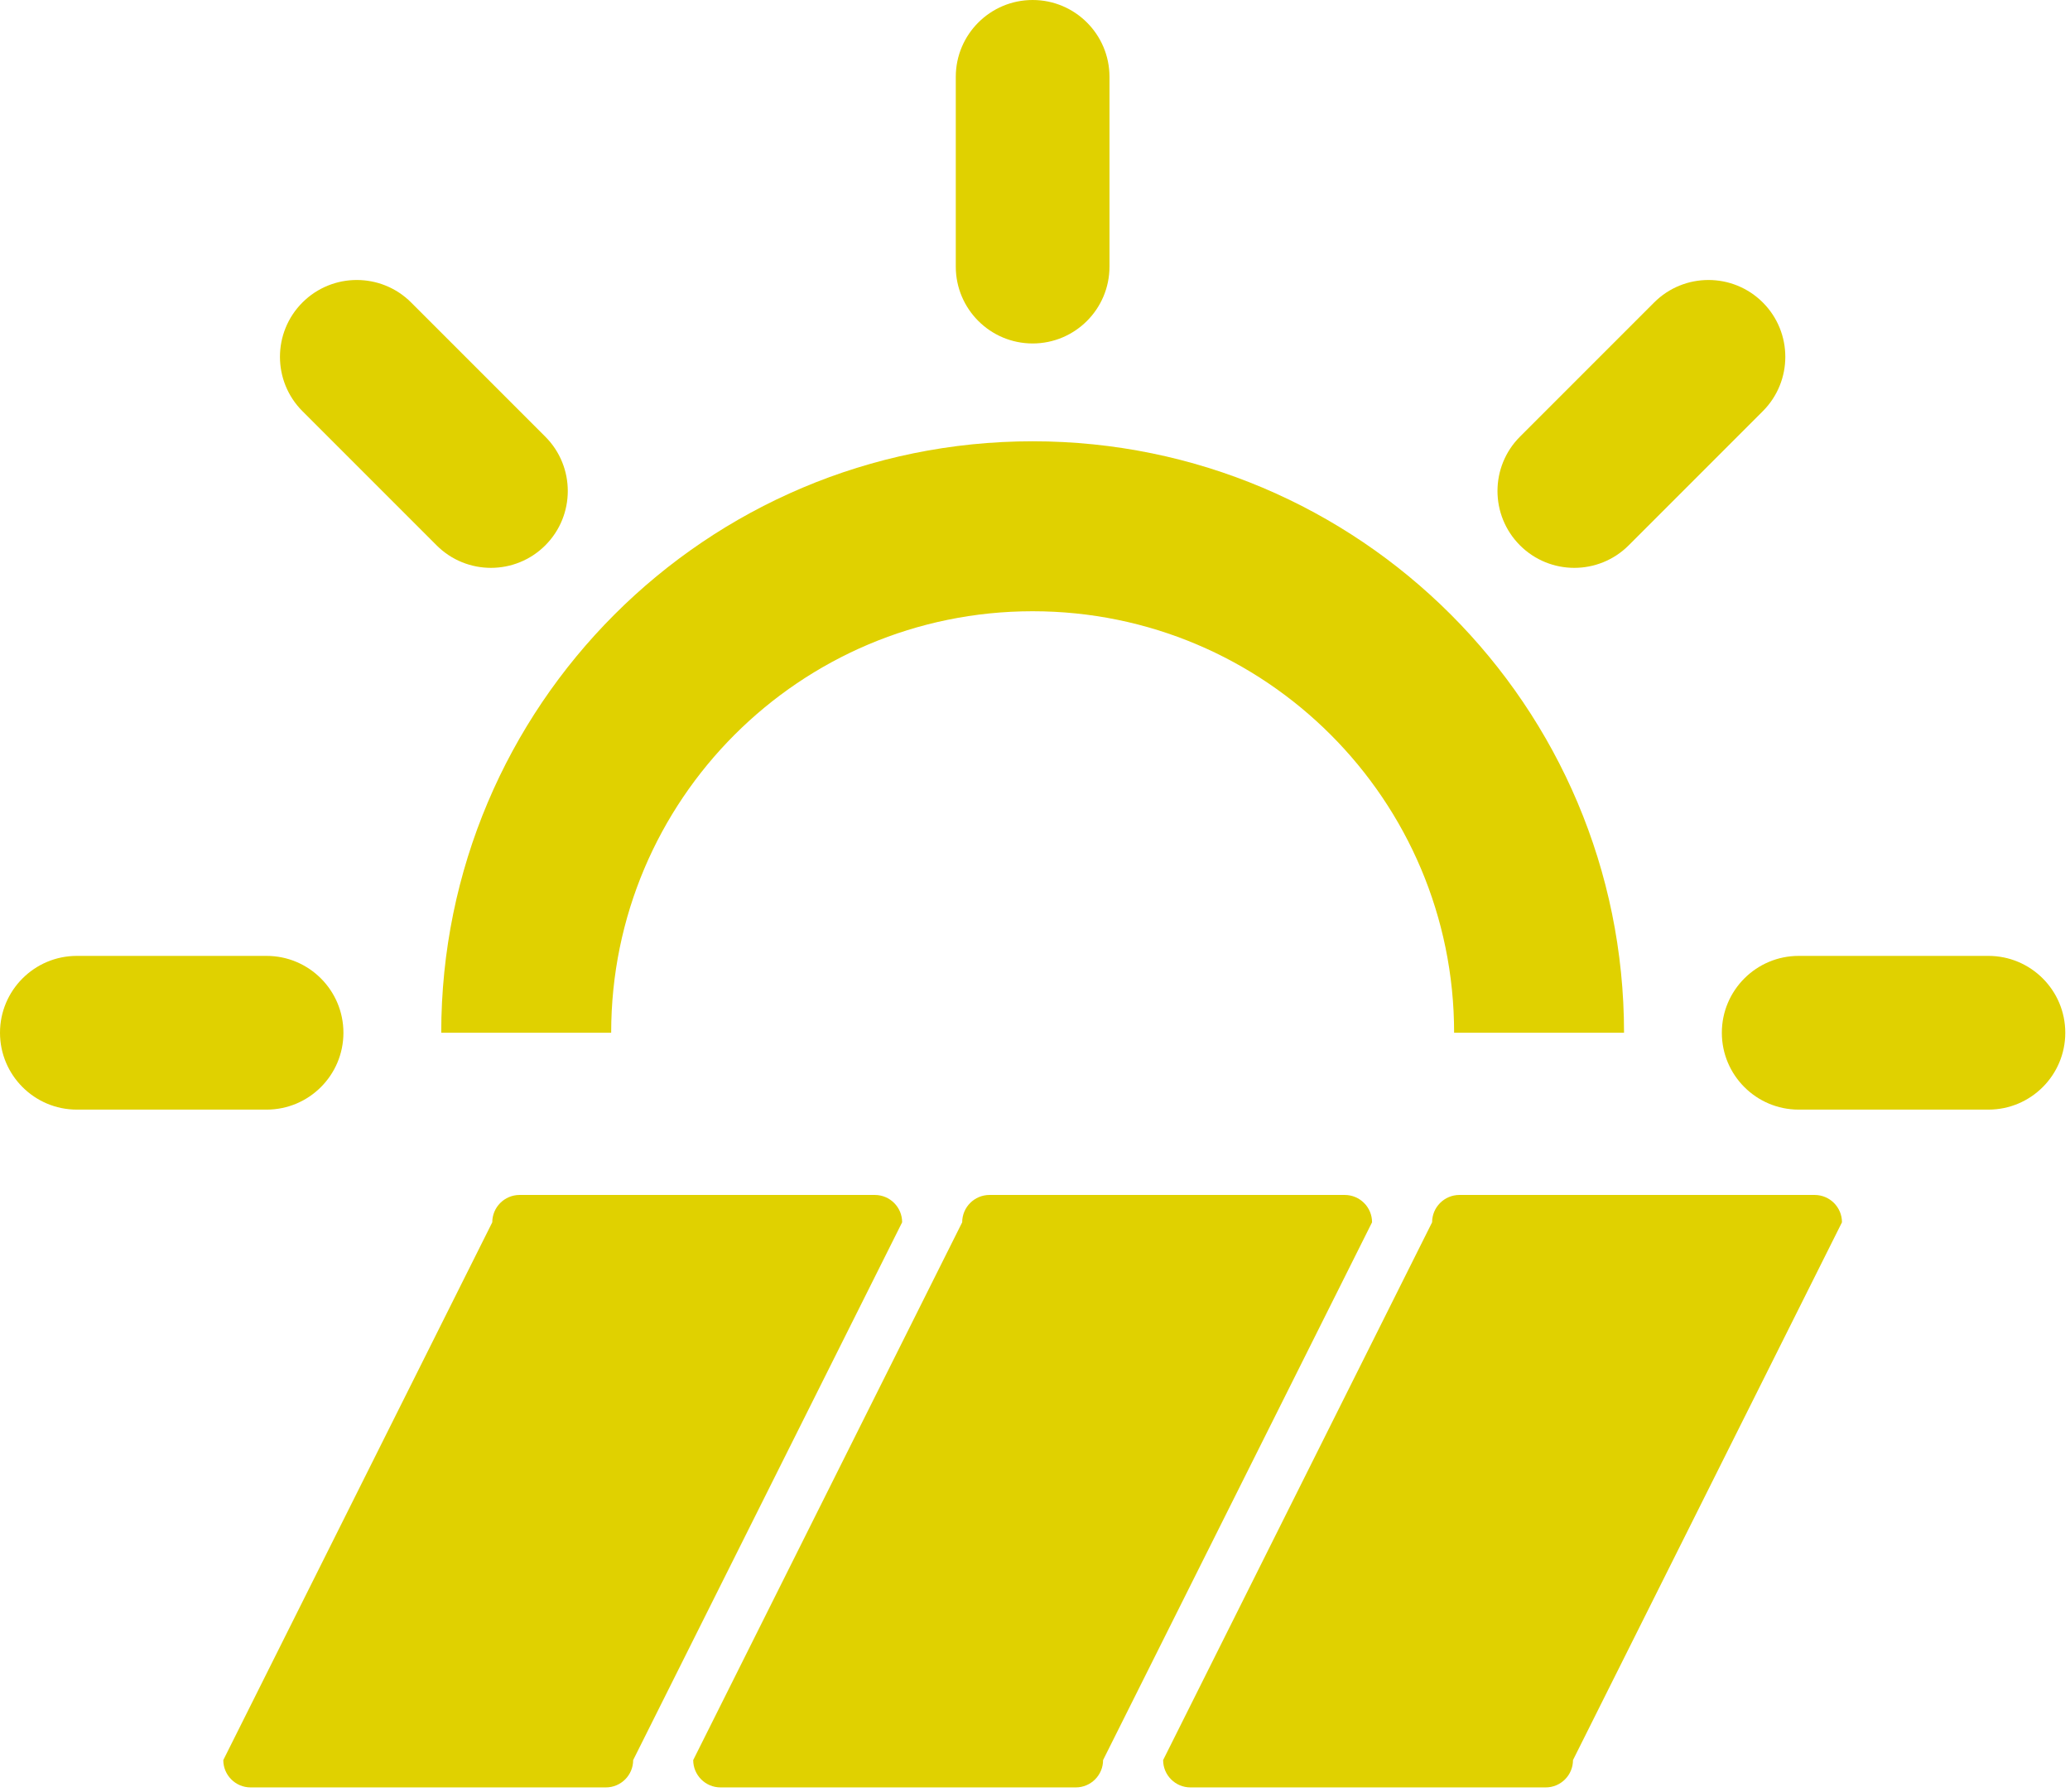 <?xml version="1.0" encoding="UTF-8" standalone="no"?>
<!DOCTYPE svg PUBLIC "-//W3C//DTD SVG 1.1//EN" "http://www.w3.org/Graphics/SVG/1.1/DTD/svg11.dtd">
<svg width="100%" height="100%" viewBox="0 0 171 148" version="1.1" xmlns="http://www.w3.org/2000/svg" xmlns:xlink="http://www.w3.org/1999/xlink" xml:space="preserve" xmlns:serif="http://www.serif.com/" style="fill-rule:evenodd;clip-rule:evenodd;stroke-linejoin:round;stroke-miterlimit:2;">
    <g id="Solar" fill="#e0d100">
        <g>
            <path d="M74.525,100.96c0,-1.246 -1.011,-2.258 -2.257,-2.258l-29.344,-0c-1.246,-0 -2.258,1.012 -2.258,2.258l-22.22,44.421c0,1.246 1.012,2.258 2.258,2.258l29.344,-0c1.246,-0 2.257,-1.012 2.257,-2.258l22.22,-44.421Z" />
            <path d="M113.344,100.96c0,-1.246 -1.011,-2.258 -2.257,-2.258l-29.344,-0c-1.246,-0 -2.258,1.012 -2.258,2.258l-22.22,44.421c0,1.246 1.012,2.258 2.258,2.258l29.344,-0c1.246,-0 2.257,-1.012 2.257,-2.258l22.22,-44.421Z" />
            <path d="M152.163,100.96c0,-1.246 -1.011,-2.258 -2.257,-2.258l-29.344,-0c-1.246,-0 -2.258,1.012 -2.258,2.258l-22.22,44.421c0,1.246 1.012,2.258 2.258,2.258l29.344,-0c1.246,-0 2.257,-1.012 2.257,-2.258l22.22,-44.421Z" />
        </g>
        <g>
            <path d="M134.159,85.305c0,-26.982 -21.873,-48.855 -48.854,-48.855c-26.982,0 -48.855,21.873 -48.855,48.855l14.038,-0c-0,-19.229 15.588,-34.817 34.817,-34.817c19.229,-0 34.817,15.588 34.817,34.817l14.037,-0Z" />
            <path d="M91.653,6.349c0,-3.504 -2.844,-6.349 -6.348,-6.349c-3.504,0 -6.349,2.845 -6.349,6.349l0,15.673c0,3.504 2.845,6.348 6.349,6.348c3.504,0 6.348,-2.844 6.348,-6.348l0,-15.673Z" />
            <path d="M33.963,24.985c-2.477,-2.477 -6.5,-2.477 -8.978,0c-2.477,2.478 -2.477,6.501 0,8.978l11.083,11.083c2.477,2.478 6.5,2.478 8.978,0c2.478,-2.478 2.478,-6.501 0,-8.978l-11.083,-11.083Z" />
            <path d="M6.349,78.956c-3.504,0 -6.349,2.845 -6.349,6.349c0,3.504 2.845,6.348 6.349,6.348l15.673,0c3.504,0 6.348,-2.844 6.348,-6.348c0,-3.504 -2.844,-6.349 -6.348,-6.349l-15.673,0Z" />
            <path d="M164.261,91.653c3.504,0 6.349,-2.844 6.349,-6.348c-0,-3.504 -2.845,-6.349 -6.349,-6.349l-15.673,0c-3.504,0 -6.349,2.845 -6.349,6.349c0,3.504 2.845,6.348 6.349,6.348l15.673,0Z" />
            <path d="M145.624,33.963c2.478,-2.477 2.478,-6.5 0,-8.978c-2.477,-2.477 -6.5,-2.477 -8.978,0l-11.082,11.083c-2.478,2.477 -2.478,6.5 -0,8.978c2.477,2.478 6.5,2.478 8.978,0l11.082,-11.083Z" />
        </g>
    </g>
</svg>